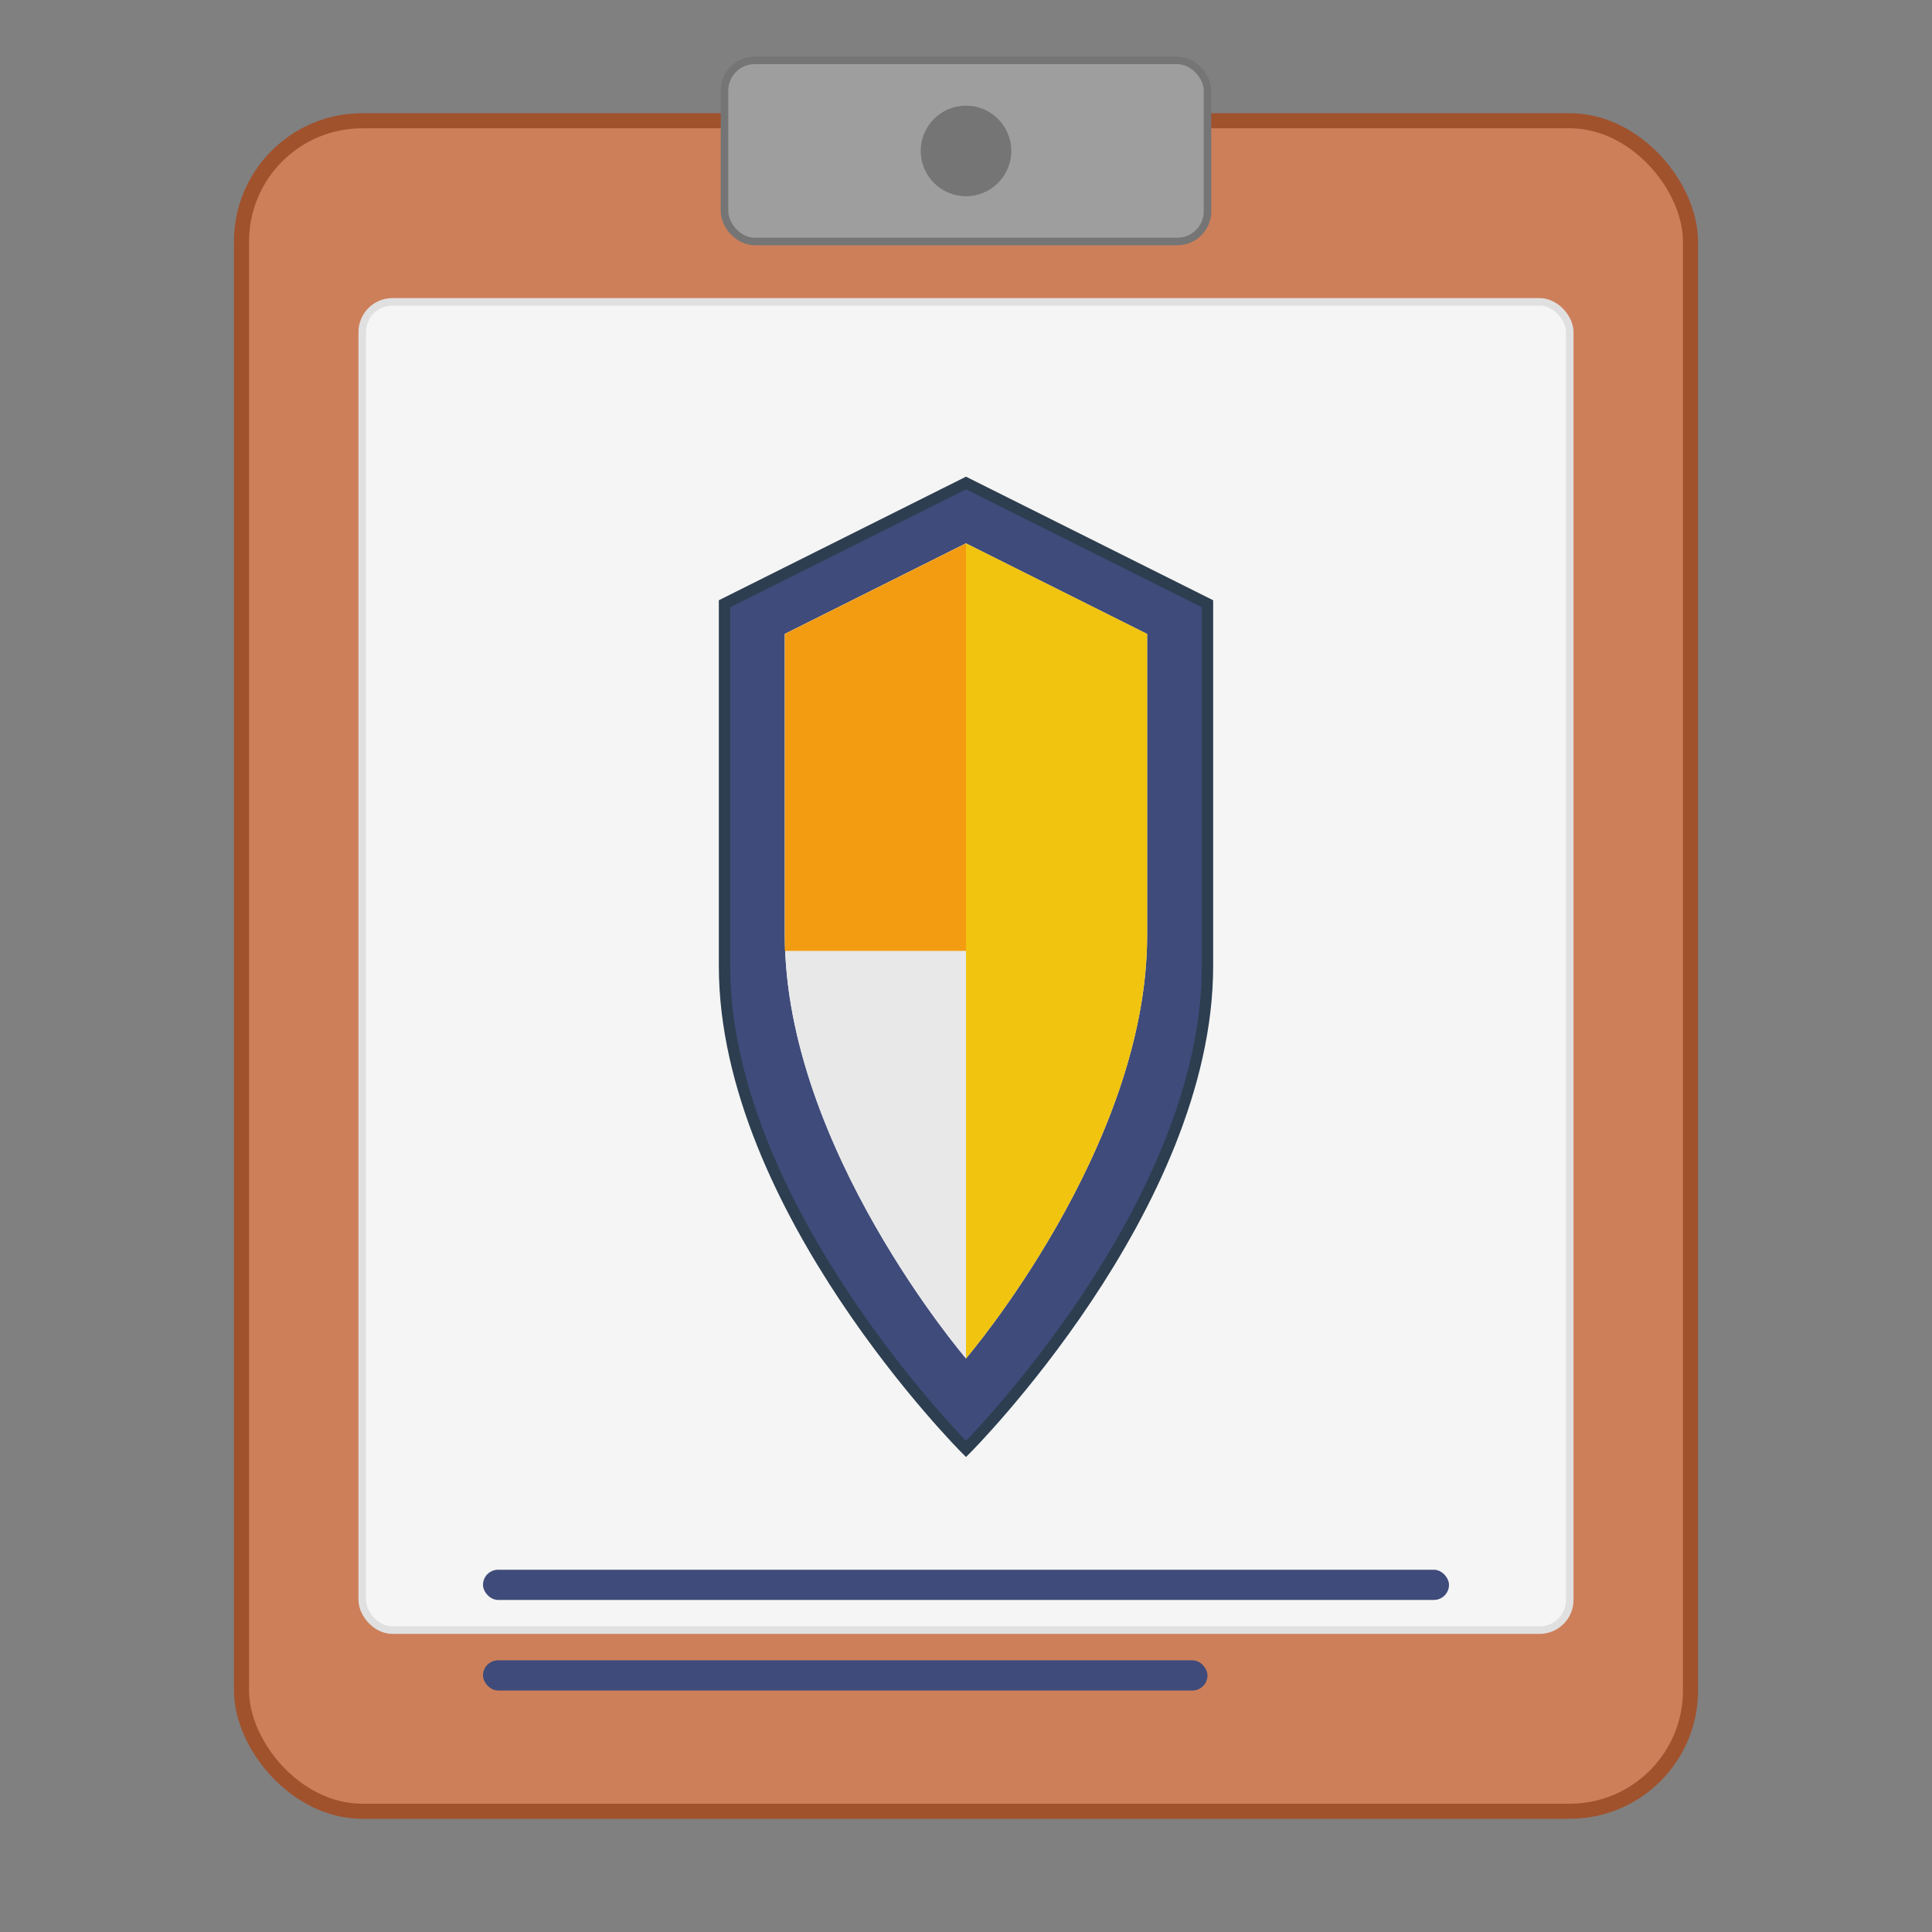 <svg width="512" height="512" viewBox="0 0 512 512" fill="none" xmlns="http://www.w3.org/2000/svg">
  <rect x="0" y="0" width="512" height="512" fill="#808080" stroke="none"/>
  <!-- Clipboard background -->
  <rect x="64" y="32" width="384" height="448" rx="32" ry="32" fill="#CD7F5A" stroke="#A0522D" stroke-width="4"/>
  
  <!-- Clipboard paper -->
  <rect x="96" y="80" width="320" height="352" rx="8" ry="8" fill="#F5F5F5" stroke="#E0E0E0" stroke-width="2"/>
  
  <!-- Clipboard clip -->
  <rect x="192" y="16" width="128" height="48" rx="8" ry="8" fill="#9E9E9E" stroke="#757575" stroke-width="2"/>
  <circle cx="256" cy="40" r="12" fill="#757575"/>
  
  <!-- Shield outline -->
  <path d="M256 128 L320 160 L320 256 C320 320 256 384 256 384 C256 384 192 320 192 256 L192 160 Z" fill="#3F4B7A" stroke="#2C3E50" stroke-width="3"/>
  
  <!-- Shield inner -->
  <path d="M256 144 L304 168 L304 248 C304 304 256 360 256 360 C256 360 208 304 208 248 L208 168 Z" fill="#F5F5F5"/>
  
  <!-- Shield quarters -->
  <path d="M256 144 L256 360 C256 360 208 304 208 248 L208 168 Z" fill="#E8E8E8"/>
  <path d="M256 144 L304 168 L304 248 C304 304 256 360 256 360 L256 144 Z" fill="#F1C40F"/>
  <path d="M256 144 L256 252 L208 252 L208 168 Z" fill="#F39C12"/>
  
  <!-- Report lines -->
  <rect x="128" y="416" width="256" height="8" rx="4" fill="#3F4B7A"/>
  <rect x="128" y="440" width="192" height="8" rx="4" fill="#3F4B7A"/>
</svg>
